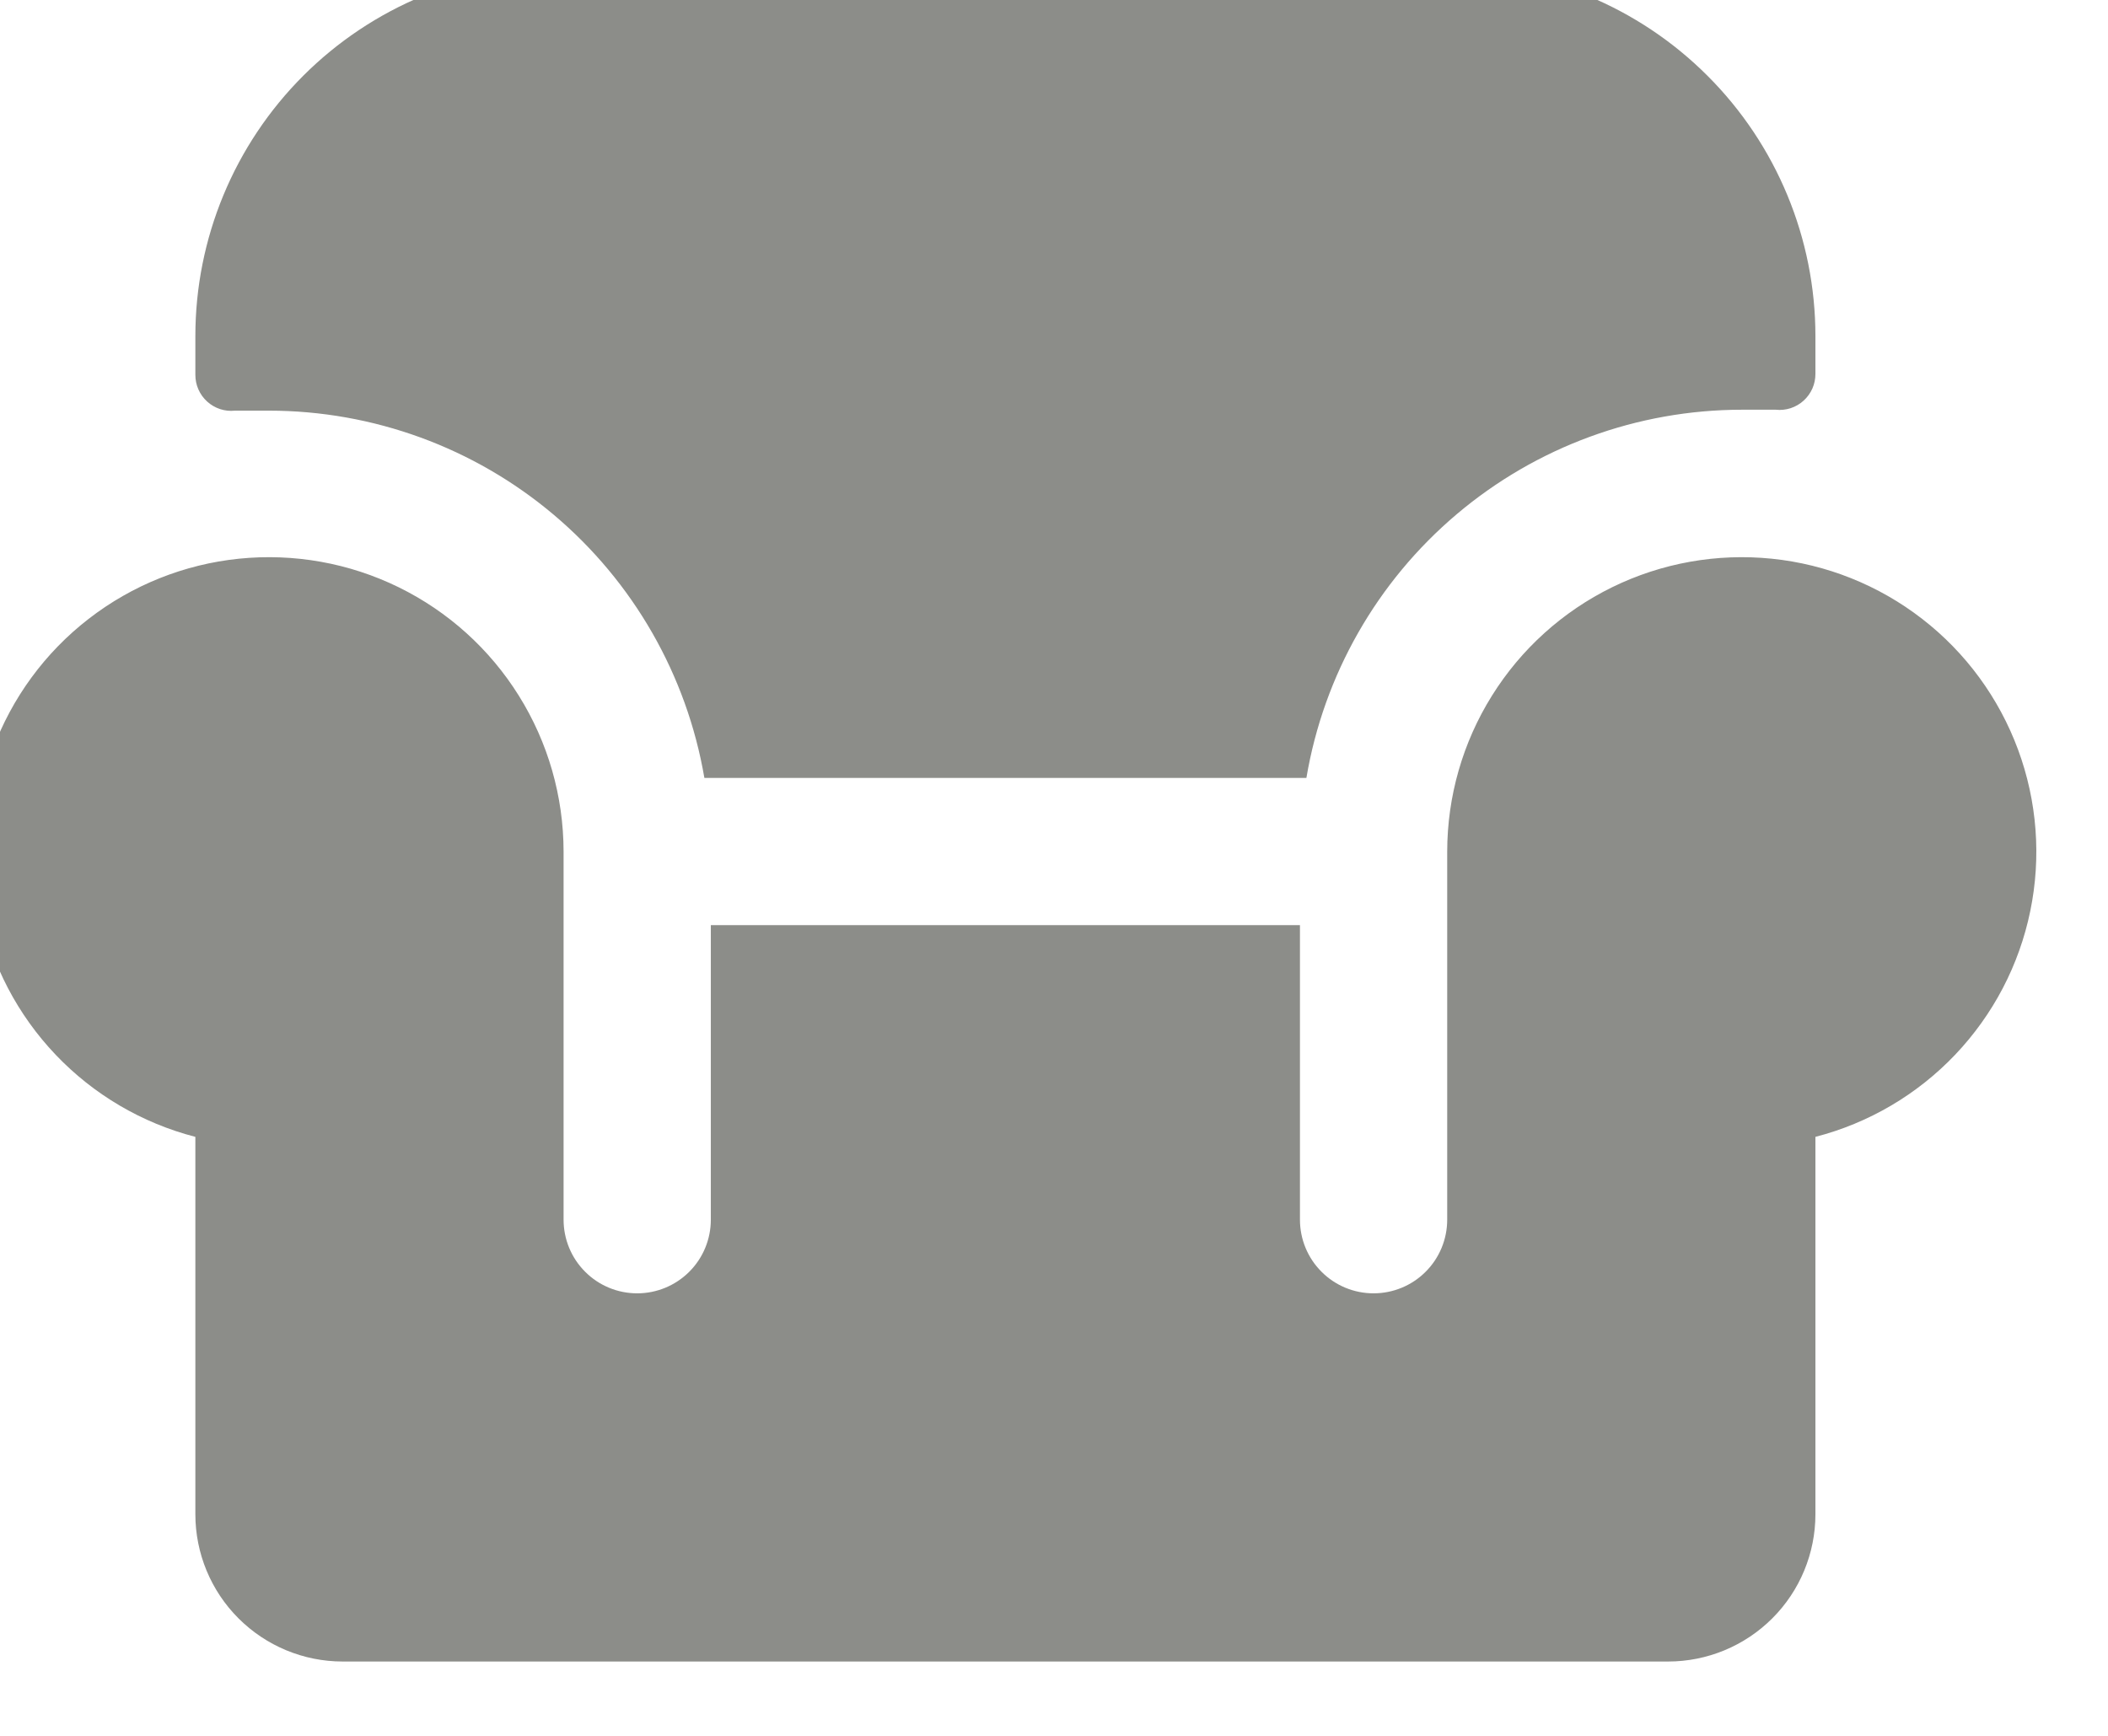 <svg width="34" height="28" viewBox="0 0 34 28" fill="none" xmlns="http://www.w3.org/2000/svg" xmlns:xlink="http://www.w3.org/1999/xlink">
<path d="M29.281,18.338L29.281,24.425C29.281,25.055 29.031,25.66 28.585,26.105C28.14,26.55 27.535,26.801 26.905,26.801L5.526,26.801C4.896,26.801 4.292,26.55 3.847,26.105C3.401,25.66 3.151,25.055 3.151,24.425L3.151,18.338C2.291,18.116 1.51,17.657 0.898,17.014C0.285,16.37 -0.135,15.568 -0.314,14.697C-0.494,13.827 -0.425,12.924 -0.117,12.091C0.191,11.258 0.726,10.527 1.429,9.983C2.131,9.439 2.972,9.102 3.855,9.012C4.739,8.922 5.631,9.081 6.429,9.472C7.227,9.863 7.899,10.469 8.369,11.223C8.84,11.977 9.089,12.847 9.09,13.736L9.09,19.674C9.09,19.989 9.215,20.292 9.438,20.514C9.66,20.737 9.962,20.862 10.277,20.862C10.592,20.862 10.894,20.737 11.117,20.514C11.34,20.292 11.465,19.989 11.465,19.674L11.465,14.923L20.967,14.923L20.967,19.674C20.967,19.989 21.092,20.292 21.315,20.514C21.537,20.737 21.839,20.862 22.154,20.862C22.469,20.862 22.772,20.737 22.994,20.514C23.217,20.292 23.342,19.989 23.342,19.674L23.342,13.736C23.343,12.847 23.592,11.977 24.063,11.223C24.533,10.469 25.205,9.863 26.003,9.472C26.801,9.081 27.693,8.922 28.576,9.012C29.46,9.102 30.301,9.439 31.003,9.983C31.706,10.527 32.241,11.258 32.549,12.091C32.857,12.924 32.926,13.827 32.746,14.697C32.567,15.568 32.147,16.37 31.534,17.014C30.922,17.657 30.141,18.116 29.281,18.338ZM11.361,12.548L21.071,12.548C21.351,10.888 22.21,9.381 23.496,8.294C24.781,7.207 26.41,6.61 28.093,6.609L28.642,6.609C28.723,6.618 28.805,6.609 28.882,6.584C28.96,6.558 29.031,6.517 29.091,6.462C29.151,6.408 29.199,6.341 29.232,6.267C29.265,6.192 29.281,6.112 29.281,6.03L29.281,5.422C29.281,3.847 28.655,2.336 27.541,1.223C26.428,0.109 24.917,-0.517 23.342,-0.517L9.09,-0.517C7.515,-0.517 6.004,0.109 4.89,1.223C3.777,2.336 3.151,3.847 3.151,5.422L3.151,6.045C3.151,6.127 3.167,6.207 3.2,6.281C3.233,6.356 3.281,6.423 3.341,6.477C3.401,6.532 3.472,6.573 3.55,6.599C3.627,6.624 3.709,6.633 3.789,6.624L4.339,6.624C6.02,6.625 7.647,7.219 8.932,8.304C10.217,9.388 11.077,10.891 11.361,12.548Z" transform="rotate(0 16.216 13.142)" fill="#8C8D89"/>
</svg>
